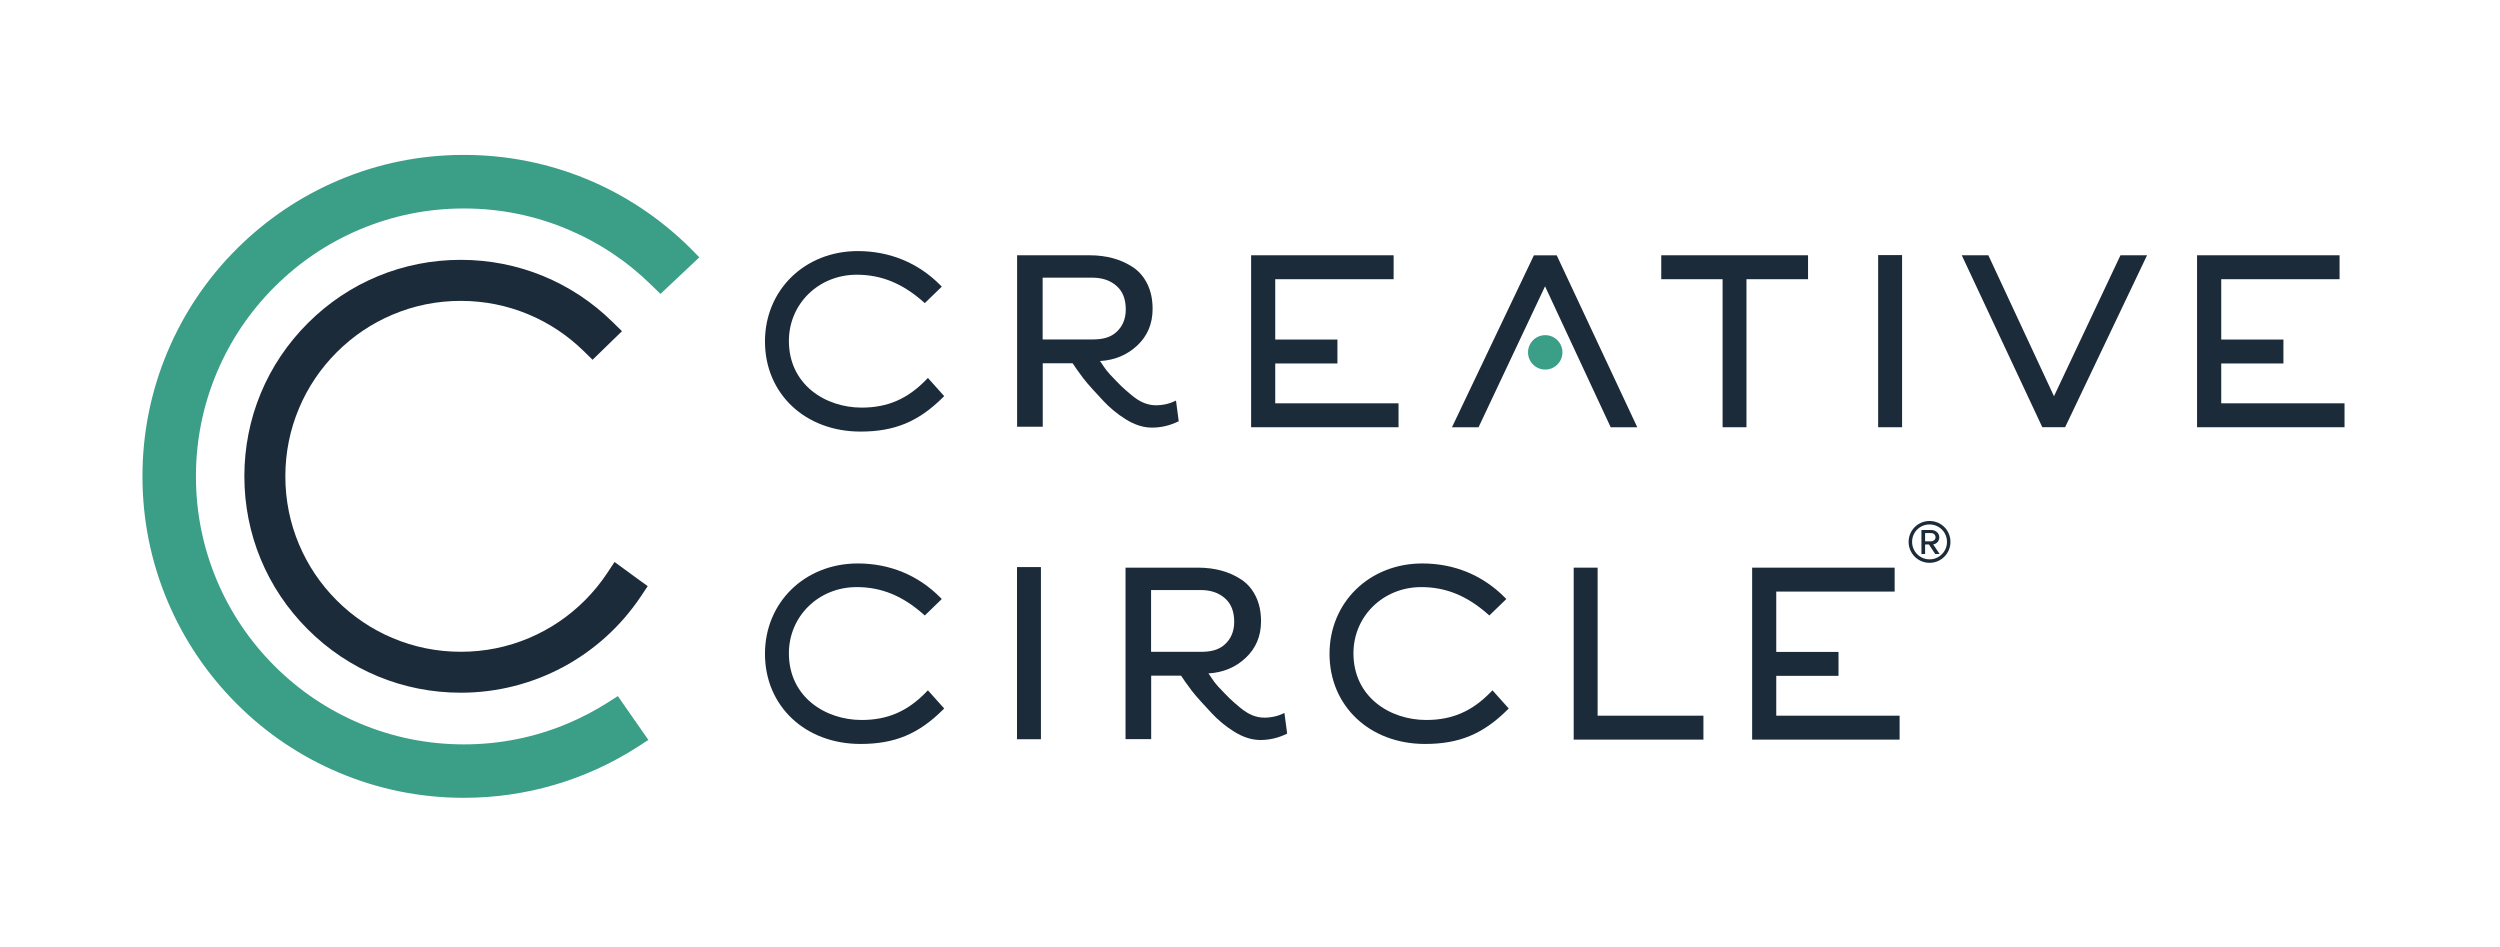 <?xml version="1.0" encoding="UTF-8"?>
<!-- Generator: Adobe Illustrator 26.0.1, SVG Export Plug-In . SVG Version: 6.00 Build 0)  -->
<svg version="1.1" id="Layer_1" xmlns="http://www.w3.org/2000/svg" xmlns:xlink="http://www.w3.org/1999/xlink" x="0px" y="0px" viewBox="0 0 524.53 198.73" style="enable-background:new 0 0 524.53 198.73;" xml:space="preserve">
<style type="text/css">
	.st0{fill:#1C2B39;}
	.st1{fill:#3B9E87;}
</style>
<g>
	<g>
		<g>
			<path class="st0" d="M133.79,121.46l-2.55-1.87l-2.3-1.68l-1.57,2.37c-1.35,2.04-2.92,3.95-4.66,5.69     c-3.38,3.38-7.32,6.04-11.7,7.89c-4.53,1.92-9.35,2.89-14.33,2.89c-4.97,0-9.79-0.97-14.33-2.89c-4.38-1.85-8.32-4.51-11.7-7.89     c-3.38-3.38-6.04-7.32-7.89-11.7c-1.92-4.53-2.89-9.35-2.89-14.33c0-4.97,0.97-9.79,2.89-14.33c1.85-4.38,4.51-8.32,7.89-11.7     c3.38-3.38,7.32-6.04,11.7-7.89c4.53-1.92,9.35-2.89,14.33-2.89c4.97,0,9.79,0.97,14.33,2.89c4.25,1.8,8.1,4.36,11.42,7.61     l1.9,1.86l1.9-1.85l2.27-2.21l2-1.94l-1.99-1.95c-8.54-8.39-19.85-13.02-31.83-13.02c-12.13,0-23.54,4.72-32.11,13.3     c-8.58,8.58-13.3,19.98-13.3,32.11c0,12.13,4.72,23.54,13.3,32.11c8.58,8.58,19.98,13.3,32.11,13.3     c15.19,0,29.31-7.55,37.77-20.19l1.45-2.17L133.79,121.46z"/>
			<path class="st1" d="M144.74,51.97C132.03,39.42,115.2,32.5,97.33,32.5c-9.1,0-17.94,1.78-26.25,5.3     c-8.03,3.4-15.24,8.26-21.44,14.45S38.59,65.66,35.19,73.7c-3.52,8.32-5.3,17.15-5.3,26.25s1.78,17.94,5.3,26.25     c3.4,8.03,8.26,15.24,14.45,21.44s13.41,11.06,21.44,14.45c8.32,3.52,17.15,5.3,26.25,5.3c12.93,0,25.49-3.67,36.33-10.61     l2.38-1.53l-1.62-2.32l-3.3-4.74l-1.49-2.14l-2.2,1.4c-2.6,1.65-5.37,3.1-8.22,4.31c-6.93,2.93-14.29,4.42-21.88,4.42     c-7.59,0-14.96-1.49-21.88-4.42c-6.69-2.83-12.71-6.89-17.87-12.05c-5.17-5.17-9.22-11.18-12.05-17.87     c-2.93-6.93-4.42-14.29-4.42-21.88s1.49-14.96,4.42-21.88c2.83-6.69,6.89-12.71,12.05-17.87c5.17-5.17,11.18-9.22,17.87-12.05     c6.93-2.93,14.29-4.42,21.88-4.42c7.59,0,14.96,1.49,21.88,4.42c6.53,2.76,12.41,6.69,17.49,11.68l1.87,1.83l1.9-1.79l4.21-3.96     l2.05-1.93L144.74,51.97z"/>
		</g>
		<g>
			<g>
				<g>
					<g>
						<g>
							<path class="st0" d="M213.4,89.54V53.56h15.22c1.75,0,3.39,0.21,4.9,0.62c1.51,0.41,2.91,1.04,4.18,1.88         c1.27,0.84,2.28,2.01,3.02,3.51c0.74,1.5,1.11,3.24,1.11,5.24c0,3.1-1.07,5.65-3.2,7.66c-2.13,2.01-4.75,3.1-7.84,3.28         c0.31,0.34,0.99,1.63,2.04,2.75c1.05,1.12,1.85,1.94,2.4,2.48c0.55,0.53,1.28,1.18,2.19,1.93c0.91,0.76,1.78,1.3,2.61,1.63         c0.83,0.33,1.65,0.49,2.48,0.49c1.51,0,2.92-0.33,4.23-0.98l0.57,4.33c-1.79,0.89-3.66,1.34-5.62,1.34         c-1.79,0-3.61-0.58-5.47-1.73c-1.86-1.15-3.38-2.45-4.67-3.82c-1.45-1.55-3.23-3.45-4.27-4.81         c-1.18-1.56-1.65-2.27-2.23-3.14h-6.27v13.32H213.4z M229.18,58.26h-10.42v12.96h10.42c2.03,0,3.71-0.34,5.03-1.53         c1.32-1.19,1.99-2.78,1.99-4.77c0-2.17-0.65-3.82-1.96-4.95C232.93,58.82,231.25,58.26,229.18,58.26z"/>
						</g>
						<g>
							<rect x="394.06" y="53.52" class="st0" width="5.02" height="36.12"/>
						</g>
						<g>
							<path class="st0" d="M337.94,89.64h5.58l-16.9-36.07h-4.79l-17.19,36.07h5.58l13.95-29.57L337.94,89.64z"/>
						</g>
						<g>
							<path class="st0" d="M417.18,53.56h-5.58l16.9,36.07h4.79l17.19-36.07h-5.58l-13.95,29.57L417.18,53.56z"/>
						</g>
					</g>
					<g>
						<path class="st0" d="M194.37,79.62c-3.94,4.08-8.13,5.9-13.59,5.9c-7.58,0-15.26-4.8-15.26-13.99        c0-7.79,6.25-13.89,14.22-13.89c5.16,0,9.6,1.81,13.99,5.69l0.3,0.27l3.57-3.46l-0.31-0.31c-4.63-4.68-10.62-7.15-17.32-7.15        c-11.1,0-19.47,8.15-19.47,18.96c0,10.96,8.43,18.91,20.04,18.91c7.14,0,12.15-2.07,17.27-7.15l0.29-0.29l-3.41-3.81        L194.37,79.62z"/>
					</g>
					<g>
						<polygon class="st0" points="293.43,84.62 267.56,84.62 267.56,76.26 280.61,76.26 280.61,71.24 267.56,71.24 267.56,58.58         292.4,58.58 292.4,53.56 262.5,53.56 262.5,89.64 293.43,89.64       "/>
					</g>
					<g>
						<polygon class="st0" points="379.35,53.56 348.55,53.56 348.55,58.58 361.42,58.58 361.42,89.64 366.43,89.64 366.43,58.58         379.35,58.58       "/>
					</g>
				</g>
			</g>
			<g>
				<path class="st1" d="M324.21,70.32c-2,0-3.61,1.62-3.61,3.61c0,2,1.62,3.61,3.61,3.61s3.61-1.62,3.61-3.61      C327.82,71.94,326.2,70.32,324.21,70.32z"/>
			</g>
			<g>
				<polygon class="st0" points="491.91,84.62 466.04,84.62 466.04,76.26 479.09,76.26 479.09,71.24 466.04,71.24 466.04,58.58       490.87,58.58 490.87,53.56 460.97,53.56 460.97,89.64 491.91,89.64     "/>
			</g>
		</g>
		<g>
			<g>
				<g>
					<g>
						<g>
							<g>
								<path class="st0" d="M194.37,145.16c-3.94,4.08-8.13,5.9-13.59,5.9c-7.58,0-15.26-4.8-15.26-13.99          c0-7.79,6.25-13.89,14.22-13.89c5.16,0,9.6,1.81,13.99,5.69l0.3,0.27l3.57-3.46l-0.31-0.31          c-4.63-4.68-10.62-7.15-17.32-7.15c-11.1,0-19.47,8.15-19.47,18.96c0,10.96,8.43,18.91,20.04,18.91          c7.14,0,12.15-2.07,17.27-7.15l0.29-0.29l-3.41-3.81L194.37,145.16z"/>
							</g>
							<g>
								<path class="st0" d="M312.82,145.16c-3.94,4.08-8.13,5.9-13.59,5.9c-7.58,0-15.26-4.8-15.26-13.99          c0-7.79,6.25-13.89,14.22-13.89c5.16,0,9.6,1.81,13.99,5.69l0.3,0.27l3.57-3.46l-0.31-0.31          c-4.63-4.68-10.62-7.15-17.32-7.15c-11.1,0-19.47,8.15-19.47,18.96c0,10.96,8.43,18.91,20.04,18.91          c7.14,0,12.15-2.07,17.27-7.15l0.29-0.29l-3.41-3.81L312.82,145.16z"/>
							</g>
							<g>
								<polygon class="st0" points="335.2,119.1 330.18,119.1 330.18,155.18 357.4,155.18 357.4,150.16 335.2,150.16         "/>
							</g>
						</g>
					</g>
					<g>
						<rect x="213.38" y="118.98" class="st0" width="5.02" height="36.12"/>
					</g>
				</g>
			</g>
			<g>
				<polygon class="st0" points="398.56,150.16 372.68,150.16 372.68,141.8 385.74,141.8 385.74,136.78 372.68,136.78       372.68,124.12 397.52,124.12 397.52,119.1 367.62,119.1 367.62,155.18 398.56,155.18     "/>
			</g>
			<g>
				<path class="st0" d="M236.15,155.08V119.1h15.22c1.75,0,3.39,0.21,4.9,0.62c1.51,0.41,2.91,1.04,4.18,1.88      c1.27,0.84,2.28,2.01,3.02,3.51c0.74,1.5,1.11,3.24,1.11,5.24c0,3.1-1.07,5.65-3.2,7.66c-2.13,2.01-4.75,3.1-7.84,3.28      c0.31,0.34,0.99,1.63,2.04,2.75c1.05,1.12,1.85,1.94,2.4,2.48c0.55,0.53,1.28,1.18,2.19,1.93c0.91,0.76,1.78,1.3,2.61,1.63      c0.83,0.33,1.65,0.49,2.48,0.49c1.51,0,2.92-0.33,4.23-0.98l0.57,4.33c-1.79,0.89-3.66,1.34-5.62,1.34      c-1.79,0-3.61-0.58-5.47-1.73c-1.86-1.15-3.38-2.45-4.67-3.82c-1.45-1.55-3.23-3.45-4.27-4.81c-1.18-1.56-1.65-2.27-2.23-3.14      h-6.27v13.32H236.15z M251.93,123.8h-10.42v12.96h10.42c2.03,0,3.71-0.34,5.03-1.53c1.32-1.19,1.99-2.78,1.99-4.77      c0-2.17-0.65-3.82-1.96-4.95C255.68,124.36,254,123.8,251.93,123.8z"/>
			</g>
		</g>
	</g>
	<g>
		<g>
			<g>
				<path class="st0" d="M404.84,109.31c-2.42,0-4.39,1.95-4.39,4.39c0,2.42,1.97,4.39,4.39,4.39c2.44,0,4.39-1.97,4.39-4.39      C409.23,111.26,407.29,109.31,404.84,109.31z M404.84,117.36c-2.03,0-3.66-1.66-3.66-3.66c0-2.05,1.63-3.66,3.66-3.66      c2.03,0,3.66,1.61,3.66,3.66C408.51,115.71,406.87,117.36,404.84,117.36z"/>
			</g>
			<g>
				<path class="st0" d="M406.89,112.73c0-0.93-0.85-1.53-1.7-1.53h-2.05v5.03h0.77v-1.99h0.81l1.3,1.99h0.93l-1.35-2.01      C405.9,114.22,406.89,113.85,406.89,112.73z M403.91,113.58v-1.74h1.28c0.43,0,0.91,0.33,0.91,0.89c0,0.52-0.48,0.85-0.91,0.85      H403.91z"/>
			</g>
		</g>
	</g>
</g>
</svg>